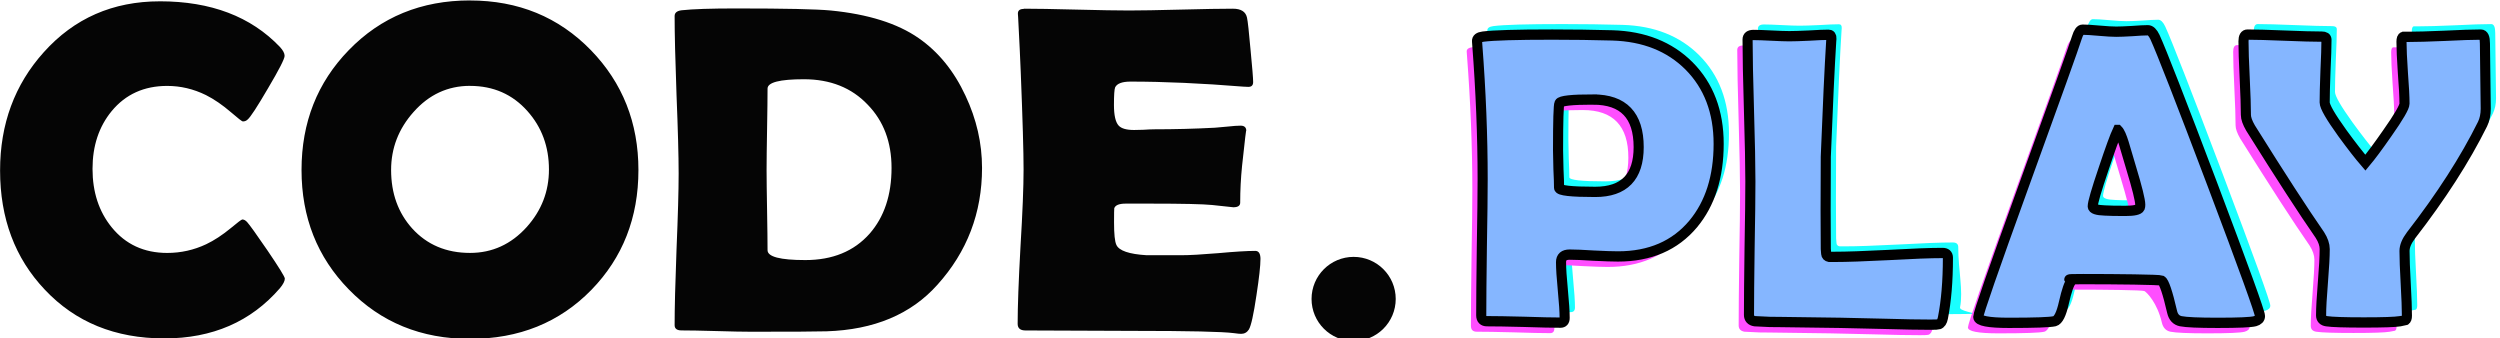 <?xml version="1.0" encoding="UTF-8" standalone="no"?>
<svg
   xmlns:dc="http://purl.org/dc/elements/1.1/"
   xmlns:cc="http://creativecommons.org/ns#"
   xmlns:rdf="http://www.w3.org/1999/02/22-rdf-syntax-ns#"
   xmlns:svg="http://www.w3.org/2000/svg"
   xmlns="http://www.w3.org/2000/svg"
   xmlns:sodipodi="http://sodipodi.sourceforge.net/DTD/sodipodi-0.dtd"
   xmlns:inkscape="http://www.inkscape.org/namespaces/inkscape"
   width="115.901mm"
   height="15.686mm"
   viewBox="0 0 115.901 15.686"
   version="1.1"
   id="svg8"
   inkscape:version="1.0.2-2 (e86c870879, 2021-01-15)"
   sodipodi:docname="logo.svg">
  <defs
     id="defs2">
    <rect
       x="94.079"
       y="132.566"
       width="37.551"
       height="20.981"
       id="rect881" />
    <filter
       inkscape:collect="always"
       style="color-interpolation-filters:sRGB"
       id="filter1465"
       x="-0.012"
       width="1.025"
       y="-0.043"
       height="1.086">
      <feGaussianBlur
         inkscape:collect="always"
         stdDeviation="0.507"
         id="feGaussianBlur1467" />
    </filter>
    <filter
       inkscape:collect="always"
       style="color-interpolation-filters:sRGB"
       id="filter1469"
       x="-0.012"
       width="1.025"
       y="-0.043"
       height="1.086">
      <feGaussianBlur
         inkscape:collect="always"
         stdDeviation="0.507"
         id="feGaussianBlur1471" />
    </filter>
  </defs>
  <sodipodi:namedview
     id="base"
     pagecolor="#ffffff"
     bordercolor="#666666"
     borderopacity="1.0"
     inkscape:pageopacity="0.0"
     inkscape:pageshadow="2"
     inkscape:zoom="2.8284271"
     inkscape:cx="171.44547"
     inkscape:cy="78.494696"
     inkscape:document-units="mm"
     inkscape:current-layer="g1485"
     inkscape:document-rotation="0"
     showgrid="false"
     showguides="false"
     inkscape:guide-bbox="true"
     inkscape:window-width="1858"
     inkscape:window-height="1057"
     inkscape:window-x="54"
     inkscape:window-y="-8"
     inkscape:window-maximized="1">
    <sodipodi:guide
       position="0,40.195"
       orientation="1,0"
       id="guide879" />
    <sodipodi:guide
       position="-1.182,35.532"
       orientation="0,1"
       id="guide881"
       inkscape:label=""
       inkscape:locked="false"
       inkscape:color="rgb(0,0,255)" />
    <sodipodi:guide
       position="115.901,15.573"
       orientation="-1,0"
       id="guide941"
       inkscape:label=""
       inkscape:locked="false"
       inkscape:color="rgb(0,0,255)" />
    <sodipodi:guide
       position="-0.058,19.846"
       orientation="0,1"
       id="guide943"
       inkscape:label=""
       inkscape:locked="false"
       inkscape:color="rgb(0,0,255)" />
  </sodipodi:namedview>
  <g
     inkscape:label="Layer 1"
     inkscape:groupmode="layer"
     id="layer1">
    <g
       id="g1485"
       transform="translate(-39.014,-76.808)"
       inkscape:export-xdpi="87.211441"
       inkscape:export-ydpi="87.211441">
      <g
         id="g1227"
         style="fill:#1a1a1a"
         transform="matrix(1.031,0,0,1,-2.112,0.035)">
        <g
           aria-label="CODE "
           id="g911"
           style="font-size:10.583px;line-height:1.25;font-family:'Cooper Black';-inkscape-font-specification:'Cooper Black, ';letter-spacing:0px;fill:#1a1a1a;fill-opacity:1;stroke-width:0.265"
           transform="matrix(1.987,0,0,1.987,-200.752,-143.681)" />
        <g
           aria-label="CODE "
           id="g919"
           style="font-size:10.583px;line-height:1.25;font-family:'Cooper Black';-inkscape-font-specification:'Cooper Black, ';letter-spacing:0px;fill:#1a1a1a;fill-opacity:1;stroke-width:0.265"
           transform="matrix(1.987,0,0,1.987,-201.81,-142.623)" />
        <g
           aria-label="CODE "
           id="text861"
           style="font-size:10.583px;line-height:1.25;font-family:'Cooper Black';-inkscape-font-specification:'Cooper Black, ';letter-spacing:0px;fill:#1a1a1a;stroke-width:0.265"
           transform="matrix(1.987,0,0,1.987,-201.281,-143.152)">
          <path
             id="path885"
             style="font-style:normal;font-variant:normal;font-weight:normal;font-stretch:normal;font-family:'Berlin Sans FB Demi';-inkscape-font-specification:'Berlin Sans FB Demi';fill:#050505;fill-opacity:1;stroke-width:0.274"
             d="m 132.01,110.692 c -1.101,0 -2.016,0.387 -2.743,1.16 -0.713,0.756 -1.069,1.688 -1.069,2.796 0,1.105 0.356,2.034 1.069,2.786 0.727,0.77 1.641,1.155 2.743,1.155 1.109,0 2.025,-0.381 2.748,-1.144 0.709,-0.752 1.064,-1.684 1.064,-2.796 0,-1.101 -0.358,-2.034 -1.075,-2.796 -0.731,-0.774 -1.643,-1.16 -2.738,-1.16 z m -7.02,0.021 c -1.062,0 -1.937,0.396 -2.625,1.187 -0.659,0.756 -0.989,1.675 -0.989,2.759 0,1.119 0.337,2.046 1.011,2.78 0.692,0.759 1.593,1.139 2.706,1.139 1.087,0 1.959,-0.39 2.615,-1.171 0.075,-0.093 0.112,-0.168 0.112,-0.225 v -5.5e-4 c 0,-0.039 -0.13,-0.257 -0.39,-0.652 -0.253,-0.381 -0.408,-0.604 -0.465,-0.668 -0.036,-0.039 -0.071,-0.059 -0.107,-0.059 -0.018,0 -0.105,0.068 -0.262,0.203 -0.189,0.16 -0.374,0.286 -0.556,0.375 -0.278,0.135 -0.572,0.203 -0.882,0.203 -0.524,0 -0.943,-0.2 -1.257,-0.599 -0.289,-0.367 -0.433,-0.822 -0.433,-1.363 0,-0.535 0.144,-0.984 0.433,-1.347 0.314,-0.392 0.733,-0.588 1.257,-0.588 0.303,0 0.595,0.071 0.877,0.214 0.185,0.096 0.374,0.23 0.567,0.401 0.16,0.143 0.25,0.214 0.267,0.214 0.043,0 0.078,-0.014 0.107,-0.043 0.064,-0.053 0.219,-0.298 0.465,-0.733 0.25,-0.435 0.374,-0.686 0.374,-0.754 0,-0.061 -0.036,-0.13 -0.107,-0.209 -0.656,-0.709 -1.561,-1.064 -2.716,-1.064 z m 13.052,0.166 c -0.577,0 -0.993,0.014 -1.246,0.043 -0.103,0.014 -0.155,0.059 -0.155,0.134 0,0.406 0.014,1.019 0.043,1.839 0.032,0.816 0.048,1.429 0.048,1.839 -1e-5,0.392 -0.016,0.982 -0.048,1.77 -0.029,0.784 -0.043,1.372 -0.043,1.764 0,0.082 0.052,0.123 0.155,0.123 0.175,0 0.437,0.005 0.786,0.015 0.353,0.011 0.617,0.016 0.791,0.016 0.93,0 1.499,-0.003 1.706,-0.01 1.076,-0.036 1.912,-0.397 2.508,-1.085 0.674,-0.77 1.011,-1.679 1.011,-2.727 0,-0.577 -0.125,-1.139 -0.374,-1.684 -0.26,-0.577 -0.615,-1.027 -1.064,-1.347 -0.478,-0.342 -1.139,-0.556 -1.984,-0.642 -0.324,-0.032 -1.036,-0.048 -2.133,-0.048 z m 6.502,0.011 c -0.096,0 -0.141,0.041 -0.134,0.123 l 0.005,0.075 c 0.029,0.567 0.048,0.993 0.059,1.278 0.043,1.109 0.064,1.866 0.064,2.272 0,0.399 -0.023,1 -0.07,1.802 -0.043,0.798 -0.064,1.397 -0.064,1.797 0,0.103 0.059,0.155 0.176,0.155 0.271,0 0.677,0.002 1.219,0.005 0.542,0.003 0.95,0.005 1.224,0.005 1.258,0 2.018,0.018 2.278,0.053 0.075,0.011 0.128,0.016 0.16,0.016 0.075,0 0.134,-0.034 0.176,-0.102 0.05,-0.086 0.107,-0.351 0.171,-0.797 0.061,-0.41 0.091,-0.692 0.091,-0.845 l 5.4e-4,5.4e-4 c 0,-0.128 -0.039,-0.192 -0.118,-0.192 -0.185,0 -0.465,0.018 -0.839,0.053 -0.371,0.032 -0.651,0.048 -0.839,0.048 h -0.781 c -0.396,-0.025 -0.624,-0.105 -0.684,-0.241 -0.036,-0.078 -0.053,-0.253 -0.053,-0.524 0,-0.203 0.002,-0.314 0.005,-0.332 0.025,-0.071 0.111,-0.107 0.257,-0.107 h 0.567 c 0.724,0 1.187,0.011 1.39,0.032 l 0.481,0.053 c 0.103,0 0.155,-0.036 0.155,-0.107 0,-0.285 0.014,-0.57 0.042,-0.856 0.064,-0.62 0.096,-0.893 0.096,-0.818 0,-0.082 -0.043,-0.123 -0.128,-0.123 -0.071,0 -0.168,0.007 -0.289,0.021 -0.157,0.014 -0.255,0.023 -0.294,0.027 -0.46,0.025 -0.914,0.037 -1.363,0.037 -0.068,0 -0.153,0.004 -0.257,0.011 -0.103,0.003 -0.173,0.005 -0.209,0.005 -0.171,0 -0.287,-0.034 -0.348,-0.102 -0.071,-0.079 -0.107,-0.239 -0.107,-0.481 0,-0.232 0.009,-0.369 0.027,-0.412 0.043,-0.089 0.159,-0.134 0.348,-0.134 0.756,0 1.608,0.039 2.556,0.118 0.053,0.003 0.091,0.005 0.112,0.005 0.071,0 0.107,-0.037 0.107,-0.112 0,-0.089 -0.02,-0.34 -0.059,-0.754 -0.036,-0.417 -0.062,-0.667 -0.08,-0.749 -0.029,-0.139 -0.135,-0.209 -0.32,-0.209 -0.26,0 -0.652,0.007 -1.176,0.021 -0.524,0.014 -0.916,0.021 -1.176,0.021 -0.264,0 -0.661,-0.007 -1.192,-0.021 -0.528,-0.014 -0.923,-0.021 -1.187,-0.021 z m -4.978,1.641 c 0.599,0 1.08,0.198 1.444,0.593 0.36,0.381 0.54,0.873 0.54,1.476 0,0.634 -0.166,1.146 -0.497,1.535 -0.353,0.41 -0.838,0.615 -1.454,0.615 -0.57,0 -0.855,-0.077 -0.855,-0.23 0,-0.21 -0.004,-0.522 -0.011,-0.936 -0.007,-0.417 -0.011,-0.729 -0.011,-0.936 0,-0.21 0.004,-0.526 0.011,-0.946 0.007,-0.424 0.011,-0.741 0.011,-0.952 0,-0.146 0.274,-0.219 0.823,-0.219 z m -7.555,0.155 c 0.528,0 0.961,0.196 1.299,0.588 0.324,0.374 0.487,0.829 0.487,1.363 0,0.51 -0.168,0.957 -0.503,1.342 -0.353,0.403 -0.781,0.604 -1.283,0.604 -0.538,0 -0.975,-0.191 -1.31,-0.572 -0.317,-0.364 -0.476,-0.818 -0.476,-1.363 0,-0.51 0.169,-0.961 0.508,-1.353 0.349,-0.406 0.775,-0.61 1.278,-0.61 z" />
        </g>
      </g>
      <g
         id="g1219"
         transform="matrix(0.904,0,0,0.921,68.254,-9.822)">
        <g
           aria-label="PLAY"
           transform="matrix(1.987,0,0,1.987,-144.259,-173.953)"
           id="g915"
           style="font-size:10.583px;line-height:1.25;font-family:'Cooper Black';-inkscape-font-specification:'Cooper Black, ';white-space:pre;shape-inside:url(#rect881);fill:#1affff;fill-opacity:1">
          <path
             id="path913"
             style="font-style:normal;font-variant:normal;font-weight:normal;font-stretch:normal;font-family:'Berlin Sans FB Demi';-inkscape-font-specification:'Berlin Sans FB Demi';fill:#1affff;fill-opacity:1;stroke-width:3.78;filter:url(#filter1469)"
             d="m 523.654,453.34 c -0.208,0 -0.391,0.247 -0.547,0.742 -0.273,0.859 -2.005,5.605 -5.195,14.238 -2.943,7.982 -4.414,12.142 -4.414,12.48 0,0.378 0.996,0.566 2.988,0.566 2.526,0 4.01,-0.052 4.453,-0.156 0.352,-0.091 0.651,-0.677 0.898,-1.758 0.273,-1.185 0.521,-1.881 0.742,-2.09 0.143,-0.117 -1.086,-0.176 1.127,-0.176 3.281,0 7.434,0.045 7.642,0.137 0.247,0.13 0.592,1.133 1.035,3.008 0.117,0.495 0.397,0.788 0.84,0.879 0.534,0.104 1.732,0.156 3.594,0.156 2.031,0 3.242,-0.052 3.633,-0.156 0.326,-0.091 0.488,-0.254 0.488,-0.488 v -0.002 c 0,-0.352 -1.549,-4.557 -4.648,-12.617 -3.086,-8.008 -4.948,-12.695 -5.586,-14.062 -0.208,-0.43 -0.436,-0.645 -0.684,-0.645 -0.339,0 -0.853,0.026 -1.543,0.078 -0.677,0.039 -1.191,0.059 -1.543,0.059 -0.365,0 -0.918,-0.031 -1.66,-0.096 -0.729,-0.065 -1.27,-0.098 -1.621,-0.098 z m -51.666,0.469 c -3.464,0 -5.703,0.065 -6.719,0.195 -0.417,0.052 -0.612,0.202 -0.586,0.449 l 0.019,0.273 c 0.352,4.505 0.527,8.802 0.527,12.891 0,1.445 -0.026,3.62 -0.078,6.523 -0.039,2.891 -0.059,5.059 -0.059,6.504 0,0.378 0.189,0.566 0.566,0.566 0.794,0 1.986,0.019 3.574,0.059 1.589,0.052 2.78,0.078 3.574,0.078 0.273,0 0.41,-0.15 0.41,-0.449 0,-0.586 -0.059,-1.471 -0.176,-2.656 -0.117,-1.185 -0.176,-2.077 -0.176,-2.676 0,-0.482 0.28,-0.723 0.84,-0.723 0.521,0 1.302,0.033 2.344,0.098 1.055,0.052 1.842,0.078 2.363,0.078 3.112,0 5.553,-1.035 7.324,-3.105 1.654,-1.953 2.48,-4.505 2.48,-7.656 0,-3.073 -0.964,-5.56 -2.891,-7.461 -1.888,-1.849 -4.375,-2.819 -7.461,-2.91 -1.875,-0.052 -3.835,-0.078 -5.879,-0.078 z m 67.734,0 c -0.26,0 -0.391,0.215 -0.391,0.645 0,0.781 0.039,1.953 0.117,3.516 0.078,1.562 0.117,2.734 0.117,3.516 0,0.326 0.15,0.742 0.449,1.25 2.93,4.596 5.182,8.008 6.758,10.234 0.312,0.482 0.469,0.931 0.469,1.348 0,0.703 -0.059,1.764 -0.176,3.184 -0.117,1.406 -0.176,2.454 -0.176,3.145 10e-6,0.325 0.182,0.514 0.547,0.566 0.521,0.078 1.725,0.117 3.613,0.117 1.875,0 3.047,-0.039 3.516,-0.117 0.326,-0.052 0.501,-0.085 0.527,-0.098 0.104,-0.052 0.156,-0.195 0.156,-0.43 0,-0.677 -0.039,-1.706 -0.117,-3.086 -0.078,-1.38 -0.117,-2.415 -0.117,-3.105 10e-6,-0.443 0.208,-0.938 0.625,-1.484 2.943,-3.724 5.267,-7.272 6.973,-10.645 0.208,-0.417 0.312,-0.905 0.312,-1.465 0,-0.703 -0.013,-1.745 -0.039,-3.125 -0.026,-1.393 -0.039,-2.435 -0.039,-3.125 0,-0.56 -0.13,-0.84 -0.391,-0.84 -0.794,0 -1.979,0.039 -3.555,0.117 -1.562,0.065 -2.734,0.098 -3.516,0.098 h -0.488 c -0.117,0.039 -0.176,0.195 -0.176,0.469 0,0.651 0.045,1.641 0.137,2.969 0.104,1.315 0.156,2.298 0.156,2.949 0,0.326 -0.56,1.27 -1.68,2.832 -0.885,1.25 -1.595,2.187 -2.129,2.812 -0.586,-0.664 -1.335,-1.608 -2.246,-2.832 -1.146,-1.563 -1.719,-2.539 -1.719,-2.93 0,-0.664 0.026,-1.66 0.078,-2.988 0.065,-1.341 0.098,-2.344 0.098,-3.008 0,-0.195 -0.15,-0.293 -0.449,-0.293 -0.807,0 -2.018,-0.033 -3.633,-0.098 -1.615,-0.065 -2.819,-0.098 -3.613,-0.098 z m -40.801,0.019 c -0.43,0 -1.068,0.026 -1.914,0.078 -0.846,0.039 -1.484,0.059 -1.914,0.059 -0.378,0 -0.957,-0.019 -1.738,-0.059 -0.768,-0.039 -1.348,-0.059 -1.738,-0.059 -0.391,0 -0.586,0.143 -0.586,0.43 0,1.51 0.045,3.776 0.137,6.797 0.091,3.008 0.137,5.267 0.137,6.777 0,1.419 -0.026,3.548 -0.078,6.387 -0.039,2.826 -0.059,4.948 -0.059,6.367 0,0.339 0.189,0.54 0.566,0.605 1.094,0.065 1.934,0.091 2.52,0.078 l 5.84,0.078 c 0.573,0.013 2.031,0.045 4.375,0.098 1.797,0.052 3.255,0.078 4.375,0.078 0.469,0 3.144,-0.013 3.209,-0.039 0.208,-0.065 -1.4,-0.267 -1.335,-0.605 0.326,-1.615 -0.174,-3.535 -0.174,-5.762 0,-0.299 -0.176,-0.449 -0.527,-0.449 -1.172,0 -2.93,0.065 -5.273,0.195 -2.331,0.117 -4.082,0.176 -5.254,0.176 h -0.508 c -0.183,-0.039 -0.28,-0.137 -0.293,-0.293 -0.013,-0.156 -0.026,-0.313 -0.039,-0.469 -0.013,-0.768 -0.018,-1.986 -0.018,-3.652 l 0.018,-5.156 c 0.195,-4.909 0.371,-8.587 0.527,-11.035 l 0.019,-0.254 c 0.013,-0.247 -0.078,-0.371 -0.273,-0.371 z m -22.93,6.191 c 2.956,0 4.434,1.517 4.434,4.551 0,2.852 -1.413,4.277 -4.238,4.277 -2.344,0 -3.516,-0.13 -3.516,-0.391 0,-0.404 -0.019,-0.996 -0.059,-1.777 -0.026,-0.794 -0.039,-1.393 -0.039,-1.797 0,-2.838 0.046,-4.342 0.137,-4.512 0.104,-0.234 1.198,-0.352 3.281,-0.352 z m 51.099,2.91 c 0.418,0.418 0.703,1.719 1.289,3.594 0.599,1.94 0.898,3.125 0.898,3.555 0,0.117 -0.013,0.208 -0.039,0.273 -0.091,0.208 -0.566,0.312 -1.426,0.312 -0.924,0 -1.589,-0.013 -1.992,-0.039 -0.781,-0.026 -1.172,-0.156 -1.172,-0.391 0,-0.352 0.352,-1.543 1.055,-3.574 0.651,-1.914 1.113,-3.158 1.387,-3.73 z"
             transform="matrix(0.265,0,0,0.265,-28.43,15.234)"
             sodipodi:nodetypes="cccsscccscccscssccscscccccccscsscssssscscscccccsssccscscsccsssccscsscscscscccscsssccccscsscscsccccsccsscscccccccccsssscscssscscscsccs" />
        </g>
        <g
           aria-label="PLAY"
           transform="matrix(1.987,0,0,1.987,-145.317,-172.895)"
           id="g923"
           style="font-size:10.583px;line-height:1.25;font-family:'Cooper Black';-inkscape-font-specification:'Cooper Black, ';white-space:pre;shape-inside:url(#rect881);fill:#ff00ff;fill-opacity:1">
          <path
             id="path921"
             style="font-style:normal;font-variant:normal;font-weight:normal;font-stretch:normal;font-family:'Berlin Sans FB Demi';-inkscape-font-specification:'Berlin Sans FB Demi';fill:#ff4eff;fill-opacity:1;stroke-width:3.78;filter:url(#filter1465)"
             d="m 523.654,453.34 c -0.208,0 -0.391,0.247 -0.547,0.742 -0.273,0.859 -2.005,5.605 -5.195,14.238 -2.943,7.982 -4.414,12.142 -4.414,12.48 0,0.378 0.996,0.566 2.988,0.566 2.526,0 4.01,-0.052 4.453,-0.156 0.352,-0.091 0.651,-0.677 0.898,-1.758 0.273,-1.185 0.521,-1.881 0.742,-2.09 0.143,-0.117 -1.086,-0.176 1.127,-0.176 3.281,0 6.771,0.045 6.98,0.137 0.247,0.13 1.255,1.133 1.697,3.008 0.117,0.495 0.397,0.788 0.84,0.879 0.534,0.104 1.732,0.156 3.594,0.156 2.031,0 3.242,-0.052 3.633,-0.156 0.326,-0.091 0.488,-0.254 0.488,-0.488 v -0.002 c 0,-0.352 -1.549,-4.557 -4.648,-12.617 -3.086,-8.008 -4.948,-12.695 -5.586,-14.062 -0.208,-0.43 -0.436,-0.645 -0.684,-0.645 -0.339,0 -0.853,0.026 -1.543,0.078 -0.677,0.039 -1.191,0.059 -1.543,0.059 -0.365,0 -0.918,-0.031 -1.66,-0.096 -0.729,-0.065 -1.27,-0.098 -1.621,-0.098 z m -51.666,0.469 c -3.464,0 -5.703,0.065 -6.719,0.195 -0.417,0.052 -0.612,0.202 -0.586,0.449 l 0.019,0.273 c 0.352,4.505 0.527,8.802 0.527,12.891 0,1.445 -0.026,3.62 -0.078,6.523 -0.039,2.891 -0.059,5.059 -0.059,6.504 0,0.378 0.189,0.566 0.566,0.566 0.794,0 1.986,0.019 3.574,0.059 1.589,0.052 2.78,0.078 3.574,0.078 0.273,0 0.41,-0.15 0.41,-0.449 0,-0.586 -0.059,-1.471 -0.176,-2.656 -0.117,-1.185 -0.176,-2.077 -0.176,-2.676 0,-0.482 0.28,-0.723 0.84,-0.723 0.521,0 1.302,0.033 2.344,0.098 1.055,0.052 1.842,0.078 2.363,0.078 3.112,0 5.553,-1.035 7.324,-3.105 1.654,-1.953 2.48,-4.505 2.48,-7.656 0,-3.073 -0.964,-5.56 -2.891,-7.461 -1.888,-1.849 -4.375,-2.819 -7.461,-2.91 -1.875,-0.052 -3.835,-0.078 -5.879,-0.078 z m 67.734,0 c -0.26,0 -0.391,0.215 -0.391,0.645 0,0.781 0.039,1.953 0.117,3.516 0.078,1.562 0.117,2.734 0.117,3.516 0,0.326 0.15,0.742 0.449,1.25 2.93,4.596 5.182,8.008 6.758,10.234 0.312,0.482 0.469,0.931 0.469,1.348 0,0.703 -0.059,1.764 -0.176,3.184 -0.117,1.406 -0.176,2.454 -0.176,3.145 10e-6,0.325 0.182,0.514 0.547,0.566 0.521,0.078 1.725,0.117 3.613,0.117 1.875,0 3.047,-0.039 3.516,-0.117 0.326,-0.052 0.501,-0.085 0.527,-0.098 0.104,-0.052 0.156,-0.195 0.156,-0.43 0,-0.677 -0.039,-1.706 -0.117,-3.086 -0.078,-1.38 -0.117,-2.415 -0.117,-3.105 10e-6,-0.443 0.208,-0.938 0.625,-1.484 2.943,-3.724 5.267,-7.272 6.973,-10.645 0.208,-0.417 0.312,-0.905 0.312,-1.465 0,-0.703 -0.013,-1.745 -0.039,-3.125 -0.026,-1.393 -0.039,-2.435 -0.039,-3.125 0,-0.56 -0.13,-0.84 -0.391,-0.84 -0.794,0 -1.979,0.039 -3.555,0.117 -1.562,0.065 -2.734,0.098 -3.516,0.098 h -0.488 c -0.117,0.039 -0.176,0.195 -0.176,0.469 0,0.651 0.045,1.641 0.137,2.969 0.104,1.315 0.156,2.298 0.156,2.949 0,0.326 -0.56,1.27 -1.68,2.832 -0.885,1.25 -1.595,2.187 -2.129,2.812 -0.586,-0.664 -1.335,-1.608 -2.246,-2.832 -1.146,-1.563 -1.719,-2.539 -1.719,-2.93 0,-0.664 0.026,-1.66 0.078,-2.988 0.065,-1.341 0.098,-2.344 0.098,-3.008 0,-0.195 -0.15,-0.293 -0.449,-0.293 -0.807,0 -2.018,-0.033 -3.633,-0.098 -1.615,-0.065 -2.819,-0.098 -3.613,-0.098 z m -40.801,0.019 c -0.43,0 -1.068,0.026 -1.914,0.078 -0.846,0.039 -1.484,0.059 -1.914,0.059 -0.378,0 -0.957,-0.019 -1.738,-0.059 -0.768,-0.039 -1.348,-0.059 -1.738,-0.059 -0.391,0 -0.586,0.143 -0.586,0.43 0,1.51 0.045,3.776 0.137,6.797 0.091,3.008 0.137,5.267 0.137,6.777 0,1.419 -0.026,3.548 -0.078,6.387 -0.039,2.826 -0.059,4.948 -0.059,6.367 0,0.339 0.189,0.54 0.566,0.605 1.094,0.065 1.934,0.091 2.52,0.078 l 5.84,0.078 c 0.573,0.013 2.031,0.045 4.375,0.098 1.797,0.052 3.255,0.078 4.375,0.078 0.469,0 0.736,-0.013 0.801,-0.039 0.208,-0.065 0.345,-0.267 0.41,-0.605 0.326,-1.615 0.488,-3.535 0.488,-5.762 0,-0.299 -0.176,-0.449 -0.527,-0.449 -1.172,0 -2.93,0.065 -5.273,0.195 -2.331,0.117 -4.082,0.176 -5.254,0.176 h -0.508 c -0.183,-0.039 -0.28,-0.137 -0.293,-0.293 -0.013,-0.156 -0.026,-0.313 -0.039,-0.469 -0.013,-0.768 -0.018,-1.986 -0.018,-3.652 l 0.018,-5.156 c 0.195,-4.909 0.371,-8.587 0.527,-11.035 l 0.019,-0.254 c 0.013,-0.247 -0.078,-0.371 -0.273,-0.371 z m -22.93,6.191 c 2.956,0 4.434,1.517 4.434,4.551 0,2.852 -1.413,4.277 -4.238,4.277 -2.344,0 -3.516,-0.13 -3.516,-0.391 0,-0.404 -0.019,-0.996 -0.059,-1.777 -0.026,-0.794 -0.039,-1.393 -0.039,-1.797 0,-2.838 0.046,-4.342 0.137,-4.512 0.104,-0.234 1.198,-0.352 3.281,-0.352 z m 51.099,2.91 c 0.418,0.418 0.703,1.719 1.289,3.594 0.599,1.94 0.898,3.125 0.898,3.555 0,0.117 -0.013,0.208 -0.039,0.273 -0.091,0.208 -0.566,0.312 -1.426,0.312 -0.924,0 -1.589,-0.013 -1.992,-0.039 -0.781,-0.026 -1.172,-0.156 -1.172,-0.391 0,-0.352 0.352,-1.543 1.055,-3.574 0.651,-1.914 1.113,-3.158 1.387,-3.73 z"
             transform="matrix(0.265,0,0,0.265,-28.43,15.234)"
             sodipodi:nodetypes="cccsscccscccscssccscscccccccscsscssssscscscccccsssccscscsccsssccscsscscscscccscsssccccscsscscsccccsccsscscccccccccsssscscssscscscsccs" />
        </g>
        <g
           aria-label="PLAY"
           transform="matrix(1.987,0,0,1.987,-144.788,-173.424)"
           id="text879"
           style="font-size:10.583px;line-height:1.25;font-family:'Cooper Black';-inkscape-font-specification:'Cooper Black, ';white-space:pre;shape-inside:url(#rect881);fill:#38b6ff;fill-opacity:1">
          <path
             id="path895"
             style="font-style:normal;font-variant:normal;font-weight:normal;font-stretch:normal;font-family:'Berlin Sans FB Demi';-inkscape-font-specification:'Berlin Sans FB Demi';fill:#85b6ff;fill-opacity:1;stroke:#000000;stroke-width:0.984;stroke-miterlimit:4;stroke-dasharray:none;stroke-opacity:1"
             d="m 523.654,453.34 c -0.208,0 -0.391,0.247 -0.547,0.742 -0.273,0.859 -2.005,5.605 -5.195,14.238 -2.943,7.982 -4.414,12.142 -4.414,12.48 0,0.378 0.996,0.566 2.988,0.566 2.526,0 4.01,-0.052 4.453,-0.156 0.352,-0.091 0.651,-0.677 0.898,-1.758 0.273,-1.185 0.521,-1.881 0.742,-2.09 0.143,-0.117 -1.086,-0.176 1.127,-0.176 3.281,0 7.434,0.045 7.642,0.137 0.247,0.13 0.592,1.133 1.035,3.008 0.117,0.495 0.397,0.788 0.84,0.879 0.534,0.104 1.732,0.156 3.594,0.156 2.031,0 3.242,-0.052 3.633,-0.156 0.326,-0.091 0.488,-0.254 0.488,-0.488 v -0.002 c 0,-0.352 -1.549,-4.557 -4.648,-12.617 -3.086,-8.008 -4.948,-12.695 -5.586,-14.062 -0.208,-0.43 -0.436,-0.645 -0.684,-0.645 -0.339,0 -0.853,0.026 -1.543,0.078 -0.677,0.039 -1.191,0.059 -1.543,0.059 -0.365,0 -0.918,-0.031 -1.66,-0.096 -0.729,-0.065 -1.27,-0.098 -1.621,-0.098 z m -51.666,0.469 c -3.464,0 -5.703,0.065 -6.719,0.195 -0.417,0.052 -0.612,0.202 -0.586,0.449 l 0.019,0.273 c 0.352,4.505 0.527,8.802 0.527,12.891 0,1.445 -0.026,3.62 -0.078,6.523 -0.039,2.891 -0.059,5.059 -0.059,6.504 0,0.378 0.189,0.566 0.566,0.566 0.794,0 1.986,0.019 3.574,0.059 1.589,0.052 2.78,0.078 3.574,0.078 0.273,0 0.41,-0.15 0.41,-0.449 0,-0.586 -0.059,-1.471 -0.176,-2.656 -0.117,-1.185 -0.176,-2.077 -0.176,-2.676 0,-0.482 0.28,-0.723 0.84,-0.723 0.521,0 1.302,0.033 2.344,0.098 1.055,0.052 1.842,0.078 2.363,0.078 3.112,0 5.553,-1.035 7.324,-3.105 1.654,-1.953 2.48,-4.505 2.48,-7.656 0,-3.073 -0.964,-5.56 -2.891,-7.461 -1.888,-1.849 -4.375,-2.819 -7.461,-2.91 -1.875,-0.052 -3.835,-0.078 -5.879,-0.078 z m 67.734,0 c -0.26,0 -0.391,0.215 -0.391,0.645 0,0.781 0.039,1.953 0.117,3.516 0.078,1.562 0.117,2.734 0.117,3.516 0,0.326 0.15,0.742 0.449,1.25 2.93,4.596 5.182,8.008 6.758,10.234 0.312,0.482 0.469,0.931 0.469,1.348 0,0.703 -0.059,1.764 -0.176,3.184 -0.117,1.406 -0.176,2.454 -0.176,3.145 10e-6,0.325 0.182,0.514 0.547,0.566 0.521,0.078 1.725,0.117 3.613,0.117 1.875,0 3.047,-0.039 3.516,-0.117 0.326,-0.052 0.501,-0.085 0.527,-0.098 0.104,-0.052 0.156,-0.195 0.156,-0.43 0,-0.677 -0.039,-1.706 -0.117,-3.086 -0.078,-1.38 -0.117,-2.415 -0.117,-3.105 10e-6,-0.443 0.208,-0.938 0.625,-1.484 2.943,-3.724 5.267,-7.272 6.973,-10.645 0.208,-0.417 0.312,-0.905 0.312,-1.465 0,-0.703 -0.013,-1.745 -0.039,-3.125 -0.026,-1.393 -0.039,-2.435 -0.039,-3.125 0,-0.56 -0.13,-0.84 -0.391,-0.84 -0.794,0 -1.979,0.039 -3.555,0.117 -1.562,0.065 -2.734,0.098 -3.516,0.098 h -0.488 c -0.117,0.039 -0.176,0.195 -0.176,0.469 0,0.651 0.045,1.641 0.137,2.969 0.104,1.315 0.156,2.298 0.156,2.949 0,0.326 -0.56,1.27 -1.68,2.832 -0.885,1.25 -1.595,2.187 -2.129,2.812 -0.586,-0.664 -1.335,-1.608 -2.246,-2.832 -1.146,-1.563 -1.719,-2.539 -1.719,-2.93 0,-0.664 0.026,-1.66 0.078,-2.988 0.065,-1.341 0.098,-2.344 0.098,-3.008 0,-0.195 -0.15,-0.293 -0.449,-0.293 -0.807,0 -2.018,-0.033 -3.633,-0.098 -1.615,-0.065 -2.819,-0.098 -3.613,-0.098 z m -40.801,0.019 c -0.43,0 -1.068,0.026 -1.914,0.078 -0.846,0.039 -1.484,0.059 -1.914,0.059 -0.378,0 -0.957,-0.019 -1.738,-0.059 -0.768,-0.039 -1.348,-0.059 -1.738,-0.059 -0.391,0 -0.586,0.143 -0.586,0.43 0,1.51 0.045,3.776 0.137,6.797 0.091,3.008 0.137,5.267 0.137,6.777 0,1.419 -0.026,3.548 -0.078,6.387 -0.039,2.826 -0.059,4.948 -0.059,6.367 0,0.339 0.189,0.54 0.566,0.605 1.094,0.065 1.934,0.091 2.52,0.078 l 5.84,0.078 c 0.573,0.013 2.031,0.045 4.375,0.098 1.797,0.052 3.255,0.078 4.375,0.078 0.469,0 0.736,-0.013 0.801,-0.039 0.208,-0.065 0.345,-0.267 0.41,-0.605 0.326,-1.615 0.488,-3.535 0.488,-5.762 0,-0.299 -0.176,-0.449 -0.527,-0.449 -1.172,0 -2.93,0.065 -5.273,0.195 -2.331,0.117 -4.082,0.176 -5.254,0.176 h -0.508 c -0.183,-0.039 -0.28,-0.137 -0.293,-0.293 -0.013,-0.156 -0.026,-0.313 -0.039,-0.469 -0.013,-0.768 -0.018,-1.986 -0.018,-3.652 l 0.018,-5.156 c 0.195,-4.909 0.371,-8.587 0.527,-11.035 l 0.019,-0.254 c 0.013,-0.247 -0.078,-0.371 -0.273,-0.371 z m -22.93,6.191 c 2.956,0 4.434,1.517 4.434,4.551 0,2.852 -1.413,4.277 -4.238,4.277 -2.344,0 -3.516,-0.13 -3.516,-0.391 0,-0.404 -0.019,-0.996 -0.059,-1.777 -0.026,-0.794 -0.039,-1.393 -0.039,-1.797 0,-2.838 0.046,-4.342 0.137,-4.512 0.104,-0.234 1.198,-0.352 3.281,-0.352 z m 51.099,2.91 c 0.418,0.418 0.703,1.719 1.289,3.594 0.599,1.94 0.898,3.125 0.898,3.555 0,0.117 -0.013,0.208 -0.039,0.273 -0.091,0.208 -0.566,0.312 -1.426,0.312 -0.924,0 -1.589,-0.013 -1.992,-0.039 -0.781,-0.026 -1.172,-0.156 -1.172,-0.391 0,-0.352 0.352,-1.543 1.055,-3.574 0.651,-1.914 1.113,-3.158 1.387,-3.73 z"
             transform="matrix(0.265,0,0,0.265,-28.43,15.234)"
             sodipodi:nodetypes="cccsscccscccscssccscscccccccscsscssssscscscccccsssccscscsccsssccscsscscscscccscsssccccscsscscsccccsccsscscccccccccsssscscssscscscsccs" />
        </g>
      </g>
      <circle
         style="fill:#050505;fill-opacity:1;stroke:none;stroke-width:0.317;stroke-linecap:round;stroke-linejoin:round"
         id="path883"
         cx="101.769"
         cy="90.668"
         r="1.951" />
    </g>
  </g>
</svg>
